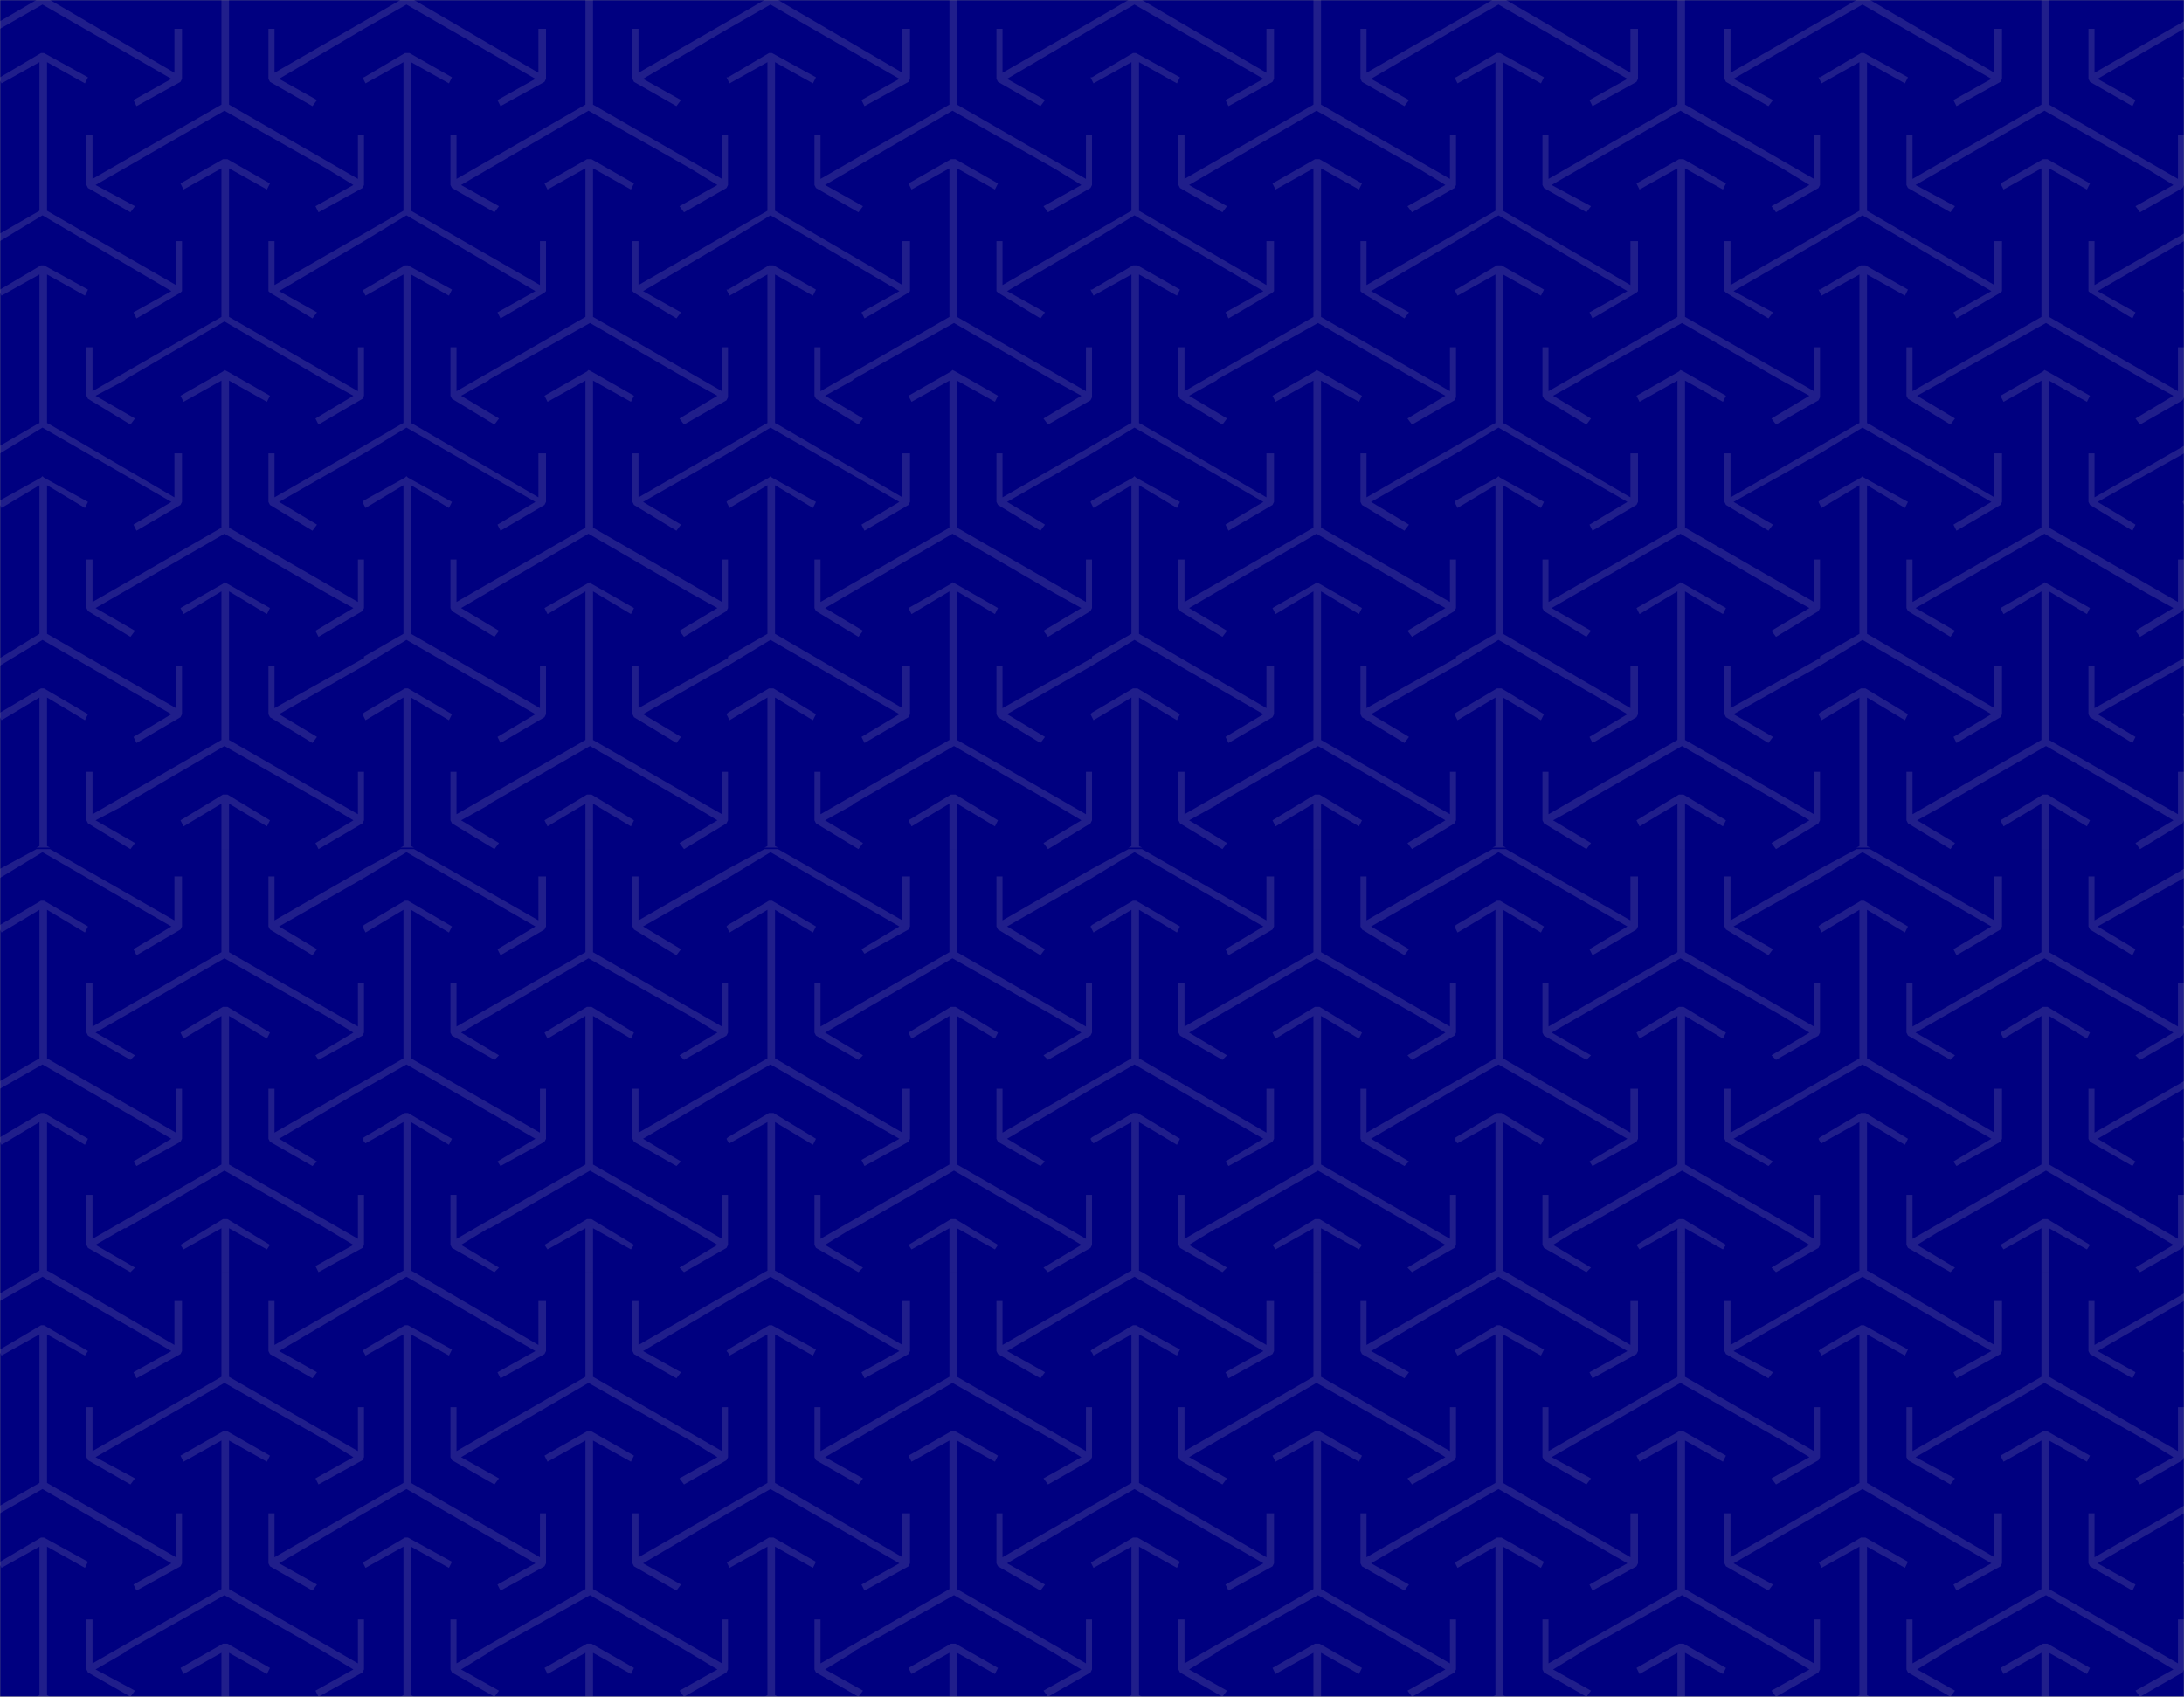 <svg width="1440" height="1119" viewBox="0 0 1440 1119" fill="none" xmlns="http://www.w3.org/2000/svg">
  <rect x="0" y="0" width="1440" height="1119" fill="#808080" stroke="none"/>
  <g clip-path="url(#clip0_56_2)">
    <mask id="mask0_56_2" style="mask-type:luminance" maskUnits="userSpaceOnUse" x="0" y="0" width="1440" height="1119">
      <path d="M1440 0H0V1119H1440V0Z" fill="white" />
    </mask>
    <g mask="url(#mask0_56_2)">
      <path d="M1440 0H0V1119H1440V0Z" fill="#000080" />
      <path d="M61 118V89H57V122L58 124L86 140L89 136L63 122L148 73L215 111L233 122L208 136L210 140L239 124L240 122V89H236V118L151 69V0H146V69L61 118Z" fill="#FFF0DE" fill-opacity="0.125" />
      <path d="M181 19H177V52L178 54L206 70L209 66L184 52L240 19V14L181 48V19ZM0 19L28 3L113 52L88 66L90 70L119 54L120 52V19H115V48L33 0H24L0 14V19ZM236 258L151 209V111L176 125L178 121L150 105H147L119 121L121 125L146 111V209L61 258V229H57V261L58 263L86 280L89 276L63 261L82 251L83 250L148 212L213 250L233 261L208 276L210 280L239 263L240 261V229H236V258Z" fill="#FFF0DE" fill-opacity="0.125" />
      <path d="M181 159H177V192L178 193L206 210L209 206L184 192L240 159V154L181 188V159ZM240 53V51H239L240 53ZM113 192L88 206L90 210L119 193L120 192V159H116V188L31 139V41L56 55L58 51L29 35H27L0 51V53L1 55L26 41V139L0 154V159L28 142L113 192ZM176 265L178 261L150 245L148 244L147 245L119 261L121 265L146 251V280H151V251L176 265Z" fill="#FFF0DE" fill-opacity="0.125" />
      <path d="M31 181L56 195L58 191L29 175H27L0 191V193L1 195L26 181V279L24 280H33L31 279V181ZM240 193V191H239L240 193ZM61 397V369H57V401L58 403L86 420L89 416L63 401L148 352L215 391L233 401L208 416L210 420L239 403L240 401V369H236V397L151 348V280H146V348L61 397Z" fill="#FFF0DE" fill-opacity="0.125" />
      <path d="M181 299H177V331L178 333L206 350L209 346L184 331L240 299V294L181 328V299ZM0 299L28 282L113 331L88 346L90 350L119 333L120 331V299H115V328L33 280H24L0 294V299ZM236 537L151 488V390L176 405L178 401L150 385L148 384L147 385L119 401L121 405L146 390V488L61 537V509H57V541L58 543L86 560L89 556L63 541L82 531L83 530L148 492L213 529L233 541L208 556L210 560L239 543L240 541V509H236V537Z" fill="#FFF0DE" fill-opacity="0.125" />
      <path d="M181 439H177V471L178 473L206 490L209 486L184 471L240 439V434L181 467V439ZM240 333V330L239 331L240 333ZM113 471L88 486L90 490L119 473L120 471V439H116V467L31 418V320L56 335L58 331L29 315L28 314L27 315L0 330V333L1 335L26 320V418L0 434V439L28 422L113 471ZM176 545L178 541L150 524H147L119 541L121 545L146 530V560H151V530L176 545Z" fill="#FFF0DE" fill-opacity="0.125" />
      <path d="M31 460L56 475L58 471L29 454H27L0 470V473L1 475L26 460V558L24 559H33L31 558V460ZM240 473V470L239 471L240 473ZM61 677V648H57V681L58 683L86 699L89 696L63 681L148 632L215 670L233 681L208 696L210 699L239 683L240 681V648H236V677L151 628V560H146V628L61 677Z" fill="#FFF0DE" fill-opacity="0.125" />
      <path d="M181 578H177V611L178 613L206 630L209 626L184 611L240 579V573L181 607V578ZM0 579L28 562L113 611L88 626L90 630L119 613L120 611V578H115V607L33 560H24L0 573V579ZM236 817L151 768V670L176 685L178 681L150 664H147L119 681L121 685L146 670V768L61 817V788H57V821L58 823L86 839L89 836L63 821L82 810H83L148 772L213 809L233 821L208 835L210 839L239 823L240 821V788H236V817Z" fill="#FFF0DE" fill-opacity="0.125" />
      <path d="M181 718H177V751L178 753L206 769L209 766L184 751L240 718V713L181 747V718ZM240 613V610L239 611L240 613ZM113 751L88 766L90 769L119 753L120 751V718H116V747L31 698V600L56 615L58 611L29 594H27L0 610V613L1 615L26 600V698L0 713V718L28 702L113 751ZM176 824L178 821L150 804H147L119 821L121 824L146 810V839H151V810L176 824Z" fill="#FFF0DE" fill-opacity="0.125" />
      <path d="M31 740L56 755L58 751L29 734H27L0 750V753L1 755L26 740V838L24 839H33L31 838V740ZM240 753V750L239 751L240 753ZM61 957V928H57V961L58 963L86 979L89 975L63 961L148 912L215 950L233 961L208 975L210 979L239 963L240 961V928H236V957L151 908V839H146V908L61 957Z" fill="#FFF0DE" fill-opacity="0.125" />
      <path d="M181 858H177V891L178 893L206 909L209 905L184 891L240 858V853L181 887V858ZM0 858L28 842L113 891L88 905L90 909L119 893L120 891V858H115V887L33 839H24L0 853V858ZM236 1097L151 1048V950L176 964L178 960L150 944H147L119 960L121 964L146 950V1048L61 1097V1068H57V1101L58 1103L86 1119L89 1115L63 1101L82 1090L83 1089L148 1052L213 1089L233 1101L208 1115L210 1119L239 1103L240 1101V1068H236V1097Z" fill="#FFF0DE" fill-opacity="0.125" />
      <path d="M181 998H177V1031L178 1033L206 1049L209 1045L184 1031L240 998V993L181 1027V998ZM240 892V890L239 891L240 892ZM113 1031L88 1045L90 1049L119 1033L120 1031V998H116V1027L31 978V880L56 894L58 891L29 874H27L0 890V892L1 894L26 880V978L0 993V998L28 982L113 1031ZM176 1104L178 1100L150 1084H147L119 1100L121 1104L146 1090V1119H151V1090L176 1104Z" fill="#FFF0DE" fill-opacity="0.125" />
      <path d="M31 1020L56 1034L58 1030L29 1014H27L0 1030V1032L1 1034L26 1020V1118L24 1119H33L31 1118V1020ZM240 1032V1030H239L240 1032ZM301 118V89H297V122L298 124L326 140L329 136L304 122L388 73L455 111L473 122L448 136L451 140L479 124L480 122V89H476V118L391 69V0H386V69L301 118Z" fill="#FFF0DE" fill-opacity="0.125" />
      <path d="M421 19H417V52L418 54L446 70L449 66L424 52L480 19V14L421 48V19ZM240 19L268 3L353 52L328 66L330 70L359 54L360 52V19H355V48L273 0H264L240 14V19ZM476 258L391 209V111L416 125L418 121L390 105H387L359 121L361 125L386 111V209L301 258V229H297V261L298 263L326 280L329 276L304 261L322 251L323 250L389 213L453 250L473 261L448 276L451 280L479 264L480 262V229H476V258Z" fill="#FFF0DE" fill-opacity="0.125" />
      <path d="M421 159H417V192L418 193L446 210L449 206L424 192L480 159V154L421 188V159ZM480 53V51H479L480 53ZM353 192L328 206L330 210L359 193L360 192V159H356V188L271 139V41L296 55L298 51L270 35H267L240 51V53L241 55L266 41V139L240 154V159L268 142L353 192ZM416 265L418 261L390 245L388 244L387 245L359 261L361 265L386 251V280H391V251L416 265Z" fill="#FFF0DE" fill-opacity="0.125" />
      <path d="M271 181L296 195L298 191L269 175H267L240 191V193L241 195L266 181V279L264 280H273L271 279V181ZM480 193V191H479L480 193ZM301 397V369H297V401L298 403L326 420L329 416L304 401L388 352L455 391L473 401L448 416L451 420L479 403L480 401V369H476V397L391 348V280H386V348L301 397Z" fill="#FFF0DE" fill-opacity="0.125" />
      <path d="M421 299H417V331L418 333L446 350L449 346L424 331L480 299V294L421 328V299ZM240 299L268 282L353 331L328 346L330 350L359 333L360 331V299H355V328L273 280H264L240 294V299ZM476 537L391 488V390L416 405L418 401L390 385L389 384L387 385L359 401L361 405L386 390V488L301 537V509H297V541L298 543L326 560L329 556L304 541L322 531L323 530L389 492L453 529L473 541L448 556L451 560L479 543L480 541V509H476V537Z" fill="#FFF0DE" fill-opacity="0.125" />
      <path d="M421 439H417V471L418 473L446 490L449 486L424 471L480 439V434L421 467V439ZM480 333V330L479 331L480 333ZM353 471L328 486L330 490L359 473L360 471V439H356V467L271 418V320L296 335L298 331L269 315L268 314L267 315L240 330V333L241 335L266 320V418L240 433V439L268 422L353 471ZM416 545L418 541L390 524H387L359 541L361 545L386 530V560H391V530L416 545Z" fill="#FFF0DE" fill-opacity="0.125" />
      <path d="M271 460L296 475L298 471L269 454H267L240 470V473L241 475L266 460V558L264 559H273L271 558V460ZM480 473V470L479 471L480 473ZM301 677V648H297V681L298 683L326 699L329 696L304 681L388 632L455 670L473 681L448 696L451 699L479 683L480 681V648H476V677L391 628V560H386V628L301 677Z" fill="#FFF0DE" fill-opacity="0.125" />
      <path d="M421 578H417V611L418 613L446 630L449 626L424 611L480 579V573L421 607V578ZM240 579L268 562L353 611L328 626L330 630L359 613L360 611V578H355V607L273 560H264L240 573V579ZM476 817L391 768V670L416 685L418 681L390 664H387L359 681L361 685L386 670V768L301 817V788H297V821L298 823L326 839L329 836L304 821L322 810H323L389 772L453 809L473 821L448 836L451 839L479 823L480 821V788H476V817Z" fill="#FFF0DE" fill-opacity="0.125" />
      <path d="M421 718H417V751L418 753L446 769L449 766L424 751L480 718V713L421 747V718ZM480 613V610L479 611L480 613ZM353 751L328 766L330 769L359 753L360 751V718H356V747L271 698V600L296 615L298 611L269 594H267L240 610V613L241 615L266 600V698L240 713V718L268 702L353 751ZM416 824L418 821L390 804H387L359 821L361 824L386 810V839H391V810L416 824Z" fill="#FFF0DE" fill-opacity="0.125" />
      <path d="M271 740L296 755L298 751L269 734H267L240 750V753L241 754L266 740V838L264 839H273L271 838V740ZM480 753V750L479 751L480 753ZM301 957V928H297V961L298 963L326 979L329 975L304 961L388 912L455 950L473 961L448 975L451 979L479 963L480 961V928H476V957L391 908V839H386V908L301 957Z" fill="#FFF0DE" fill-opacity="0.125" />
      <path d="M421 858H417V891L418 893L446 909L449 905L424 891L480 858V853L421 887V858ZM240 858L268 842L353 891L328 905L330 909L359 893L360 891V858H355V887L273 839H264L240 853V858ZM476 1097L391 1048V950L416 964L418 960L390 944H387L359 960L361 964L386 950V1048L301 1097V1068H297V1101L298 1103L326 1119L329 1115L304 1101L322 1090L323 1089L389 1052L453 1089L473 1101L448 1115L451 1119L479 1103L480 1101V1068H476V1097Z" fill="#FFF0DE" fill-opacity="0.125" />
      <path d="M421 998H417V1031L418 1033L446 1049L449 1045L424 1031L480 998V993L421 1027V998ZM480 892V890L479 891L480 892ZM353 1031L328 1045L330 1049L359 1033L360 1031V998H356V1027L271 978V880L296 894L298 890L269 874H267L240 890V892L241 894L266 880V978L240 993V998L268 982L353 1031ZM416 1104L418 1100L390 1084H387L359 1100L361 1104L386 1090V1119H391V1090L416 1104Z" fill="#FFF0DE" fill-opacity="0.125" />
      <path d="M271 1020L296 1034L298 1030L269 1014H267L240 1030V1032L241 1034L266 1020V1118L264 1119H273L271 1118V1020ZM480 1032V1030H479L480 1032ZM541 118V89H537V122L538 124L566 140L569 136L544 122L628 73L695 111L713 122L688 136L691 140L719 124L720 122V89H716V118L631 69V0H626V69L541 118Z" fill="#FFF0DE" fill-opacity="0.125" />
      <path d="M661 19H657V52L658 54L686 70L689 66L664 52L720 19V14L661 48V19ZM480 19L508 3L593 52L568 66L570 70L599 54L600 52V19H595V48L513 0H504L480 14V19ZM716 258L631 209V111L656 125L658 121L630 105H627L599 121L601 125L626 111V209L541 258V229H537V261L538 263L566 280L569 276L544 261L562 251L563 250L629 213L693 250L713 261L688 276L691 280L719 264L720 262V229H716V258Z" fill="#FFF0DE" fill-opacity="0.125" />
      <path d="M661 159H657V192L658 193L686 210L689 206L664 192L720 159V154L661 188V159ZM720 53V51H719L720 53ZM593 192L568 206L570 210L599 193L600 192V159H595V188L511 139V41L536 55L538 51L509 35H507L480 51V53L481 55L506 41V139L480 154V159L508 142L593 192ZM656 265L658 261L630 245L628 244L627 245L599 261L601 265L626 251V280H631V251L656 265Z" fill="#FFF0DE" fill-opacity="0.125" />
      <path d="M511 181L536 195L538 191L510 175H507L480 191V193L481 195L506 181V279L504 280H513L511 279V181ZM720 193V191H719L720 193ZM541 397V369H537V401L538 403L566 420L569 416L544 401L628 352L695 391L713 401L688 416L691 420L719 403L720 401V369H716V397L631 348V280H626V348L541 397Z" fill="#FFF0DE" fill-opacity="0.125" />
      <path d="M661 299H657V331L658 333L686 350L689 346L664 331L720 299V294L661 328V299ZM480 299L508 282L593 331L568 346L570 350L599 333L600 331V299H595V328L513 280H504L480 294V299ZM716 537L631 488V390L656 405L658 401L630 385L628 384L627 385L599 401L601 405L626 390V488L541 537V509H537V541L538 543L566 560L569 556L544 541L562 531L563 530L629 492L693 529L713 541L688 556L691 560L719 543L720 541V509H716V537Z" fill="#FFF0DE" fill-opacity="0.125" />
      <path d="M661 439H657V471L658 473L686 490L689 486L664 471L720 439V434L661 467V439ZM720 333V330L719 331L720 333ZM593 471L568 486L570 490L599 473L600 471V439H595V467L511 418V320L536 335L538 331L509 315L508 314L507 315L480 330V333L481 335L506 320V418L480 433V439L508 422L593 471ZM656 545L658 541L630 524H627L599 541L601 545L626 530V560H631V530L656 545Z" fill="#FFF0DE" fill-opacity="0.125" />
      <path d="M511 460L536 475L538 471L510 454H507L480 470V473L481 475L506 460V558L504 559H513L511 558V460ZM720 473V470L719 471L720 473ZM541 677V648H537V681L538 683L566 699L569 696L544 681L628 632L695 670L713 681L688 696L691 699L719 683L720 681V648H716V677L631 628V560H626V628L541 677Z" fill="#FFF0DE" fill-opacity="0.125" />
      <path d="M661 578H657V611L658 613L686 630L689 626L664 611L720 579V573L661 607V578ZM480 579L508 562L593 611L568 626L570 629L599 613L600 611V578H595V607L513 560H504L480 573V579ZM716 817L631 768V670L656 685L658 681L630 664H627L599 681L601 685L626 670V768L541 817V788H537V821L538 823L566 839L569 836L544 821L562 810H563L629 772L693 809L713 821L688 836L691 839L719 823L720 821V788H716V817Z" fill="#FFF0DE" fill-opacity="0.125" />
      <path d="M661 718H657V751L658 753L686 769L689 766L664 751L720 718V713L661 747V718ZM720 613V610L719 611L720 613ZM593 751L568 765L570 769L599 753L600 751V718H595V747L511 698V600L536 615L538 611L509 594H507L480 610V613L481 615L506 600V698L480 713V718L508 702L593 751ZM656 824L658 821L630 804H627L599 821L601 824L626 810V839H631V810L656 824Z" fill="#FFF0DE" fill-opacity="0.125" />
      <path d="M511 740L536 755L538 751L510 734H507L480 750V753L481 754L506 740V838L504 839H513L511 838V740ZM720 753V750L719 751L720 753ZM541 957V928H537V961L538 963L566 979L569 975L544 961L628 912L695 950L713 961L688 975L691 979L719 963L720 961V928H716V957L631 908V839H626V908L541 957Z" fill="#FFF0DE" fill-opacity="0.125" />
      <path d="M661 858H657V891L658 893L686 909L689 905L664 891L720 858V853L661 887V858ZM480 858L508 842L593 891L568 905L570 909L599 893L600 891V858H595V887L513 839H504L480 853V858ZM716 1097L631 1048V950L656 964L658 960L630 944H627L599 960L601 964L626 950V1048L541 1097V1068H537V1101L538 1103L566 1119L569 1115L544 1101L562 1090L563 1089L629 1052L693 1089L713 1101L688 1115L691 1119L719 1103L720 1101V1068H716V1097Z" fill="#FFF0DE" fill-opacity="0.125" />
      <path d="M661 998H657V1031L658 1033L686 1049L689 1045L664 1031L720 998V993L661 1027V998ZM720 892V890L719 891L720 892ZM593 1031L568 1045L570 1049L599 1033L600 1031V998H595V1027L511 978V880L536 894L538 890L509 874H507L480 890V892L481 894L506 880V978L480 993V998L508 982L593 1031ZM656 1104L658 1100L630 1084H627L599 1100L601 1104L626 1090V1119H631V1090L656 1104Z" fill="#FFF0DE" fill-opacity="0.125" />
      <path d="M511 1020L536 1034L538 1030L510 1014H507L480 1030V1032L481 1034L506 1020V1118L504 1119H513L511 1118V1020ZM720 1032V1030H719L720 1032ZM781 118V89H777V122L778 124L806 140L809 136L784 122L868 73L935 111L953 122L928 136L931 140L959 124L960 122V89H956V118L871 69V0H866V69L781 118Z" fill="#FFF0DE" fill-opacity="0.125" />
      <path d="M901 19H897V52L898 54L926 70L929 66L904 52L960 19V14L901 48V19ZM720 19L748 3L833 52L808 66L810 70L839 54L840 52V19H835V48L753 0H744L720 14V19ZM956 258L871 209V111L896 125L898 121L870 105H867L839 121L841 125L866 111V209L781 258V229H777V261L778 263L806 280L809 276L784 261L802 251L803 250L869 213L933 250L953 261L928 276L931 280L959 264L960 262V229H956V258Z" fill="#FFF0DE" fill-opacity="0.125" />
      <path d="M901 159H897V192L898 193L926 210L929 206L904 192L960 159V154L901 188V159ZM960 53V51H959L960 53ZM833 192L808 206L810 210L839 193L840 192V159H835V188L751 139V41L776 55L778 51L749 35H747L720 51V53L721 55L746 41V139L720 154V159L748 142L833 192ZM896 265L898 261L870 245L868 244L867 245L839 261L841 265L866 251V280H871V251L896 265Z" fill="#FFF0DE" fill-opacity="0.125" />
      <path d="M751 181L776 195L778 191L750 175H747L720 191V193L721 195L746 181V279L744 280H753L751 279V181ZM960 193V191H959L960 193ZM781 397V369H777V401L778 403L806 420L809 416L784 401L868 352L935 391L953 401L928 416L931 420L959 403L960 401V369H956V397L871 348V280H866V348L781 397Z" fill="#FFF0DE" fill-opacity="0.125" />
      <path d="M901 299H897V331L898 333L926 350L929 346L904 331L960 299V294L901 328V299ZM720 299L748 282L833 331L808 346L810 350L839 333L840 331V299H835V328L753 280H744L720 294V299ZM956 537L871 488V390L896 405L898 401L870 385L868 384L867 385L839 401L841 405L866 390V488L781 537V509H777V541L778 543L806 560L809 556L784 541L802 531L803 530L869 492L933 529L953 541L928 556L931 560L959 543L960 541V509H956V537Z" fill="#FFF0DE" fill-opacity="0.125" />
      <path d="M901 439H897V471L898 473L926 490L929 486L904 471L960 439V434L901 467V439ZM960 333V330L959 331L960 333ZM833 471L808 486L810 490L839 473L840 471V439H835V467L751 418V320L776 335L778 331L749 315L748 314L747 315L720 330V333L721 335L746 320V418L720 433V439L748 422L833 471ZM896 545L898 541L870 524H867L839 541L841 545L866 530V560H871V530L896 545Z" fill="#FFF0DE" fill-opacity="0.125" />
      <path d="M751 460L776 475L778 471L750 454H747L720 470V473L721 475L746 460V558L744 559H753L751 558V460ZM960 473V470L959 471L960 473ZM781 677V648H777V681L778 683L806 699L809 696L784 681L868 632L935 670L953 681L928 696L931 699L959 683L960 681V648H956V677L871 628V560H866V628L781 677Z" fill="#FFF0DE" fill-opacity="0.125" />
      <path d="M901 578H897V611L898 613L926 630L929 626L904 611L960 579V573L901 607V578ZM720 579L748 562L833 611L808 626L810 630L839 613L840 611V578H835V607L753 560H744L720 573V579ZM956 817L871 768V670L896 685L898 681L870 664H867L839 681L841 685L866 670V768L781 817V788H777V821L778 823L806 839L809 836L784 821L802 810H803L869 772L933 809L953 821L928 836L931 839L959 823L960 821V788H956V817Z" fill="#FFF0DE" fill-opacity="0.125" />
      <path d="M901 718H897V751L898 753L926 769L929 766L904 751L960 718V713L901 747V718ZM960 613V610L959 611L960 613ZM833 751L808 766L810 769L839 753L840 751V718H835V747L751 698V600L776 615L778 611L749 594H747L720 610V613L721 615L746 600V698L720 713V718L748 702L833 751ZM896 824L898 821L870 804H867L839 821L841 824L866 810V839H871V810L896 824Z" fill="#FFF0DE" fill-opacity="0.125" />
      <path d="M751 740L776 755L778 751L750 734H747L720 750V753L721 754L746 740V838L744 839H753L751 838V740ZM960 753V750L959 751L960 753ZM781 957V928H777V961L778 963L806 979L809 975L784 961L868 912L935 950L953 961L928 975L931 979L959 963L960 961V928H956V957L871 908V839H866V908L781 957Z" fill="#FFF0DE" fill-opacity="0.125" />
      <path d="M901 858H897V891L898 893L926 909L929 905L904 891L960 858V853L901 887V858ZM720 858L748 842L833 891L808 905L810 909L839 893L840 891V858H835V887L753 839H744L720 853V858ZM956 1097L871 1048V950L896 964L898 960L870 944H867L839 960L841 964L866 950V1048L781 1097V1068H777V1101L778 1103L806 1119L809 1115L784 1101L802 1090L803 1089L869 1052L933 1089L953 1101L928 1115L931 1119L959 1103L960 1101V1068H956V1097Z" fill="#FFF0DE" fill-opacity="0.125" />
      <path d="M901 998H897V1031L898 1033L926 1049L929 1045L904 1031L960 998V993L901 1027V998ZM960 892V890L959 891L960 892ZM833 1031L808 1045L810 1049L839 1033L840 1031V998H835V1027L751 978V880L776 894L778 890L749 874H747L720 890V892L721 894L746 880V978L720 993V998L748 982L833 1031ZM896 1104L898 1100L870 1084H867L839 1100L841 1104L866 1090V1119H871V1090L896 1104Z" fill="#FFF0DE" fill-opacity="0.125" />
      <path d="M751 1020L776 1034L778 1030L750 1014H747L720 1030V1032L721 1034L746 1020V1118L744 1119H753L751 1118V1020ZM960 1032V1030H959L960 1032ZM1021 118V89H1017V122L1018 124L1046 140L1049 136L1023 122L1108 73L1175 111L1193 122L1168 136L1171 140L1199 124L1200 122V89H1196V118L1111 69V0H1106V69L1021 118Z" fill="#FFF0DE" fill-opacity="0.125" />
      <path d="M1141 19H1137V52L1138 54L1166 70L1169 66L1143 52L1200 19V14L1141 48V19ZM960 19L988 3L1073 52L1048 66L1050 70L1079 54L1080 52V19H1075V48L993 0H984L960 14V19ZM1196 258L1111 209V111L1136 125L1138 121L1110 105H1107L1079 121L1081 125L1106 111V209L1021 258V229H1017V261L1018 263L1046 280L1049 276L1024 261L1042 251L1043 250L1109 213L1173 250L1193 261L1168 276L1171 280L1199 264L1200 262V229H1196V258Z" fill="#FFF0DE" fill-opacity="0.125" />
      <path d="M1141 159H1137V192L1138 193L1166 210L1169 206L1143 192L1200 159V154L1141 188V159ZM1200 53V51H1199L1200 53ZM1073 192L1048 206L1050 210L1079 193L1080 192V159H1075V188L991 139V41L1016 55L1018 51L989 35H987L960 51V53L961 55L986 41V139L960 154V159L988 142L1073 192ZM1136 265L1138 261L1110 245L1108 244L1107 245L1079 261L1081 265L1106 251V280H1111V251L1136 265Z" fill="#FFF0DE" fill-opacity="0.125" />
      <path d="M991 181L1016 195L1018 191L990 175H987L960 191V193L961 195L986 181V279L984 280H993L991 279V181ZM1200 193V191H1199L1200 193ZM1021 397V369H1017V401L1018 403L1046 420L1049 416L1023 401L1108 352L1175 391L1193 401L1168 416L1171 420L1199 403L1200 401V369H1196V397L1111 348V280H1106V348L1021 397Z" fill="#FFF0DE" fill-opacity="0.125" />
      <path d="M1141 299H1137V331L1138 333L1166 350L1169 346L1143 331L1200 299V294L1141 328V299ZM960 299L988 282L1073 331L1048 346L1050 350L1079 333L1080 331V299H1075V328L993 280H984L960 294V299ZM1196 537L1111 488V390L1136 405L1138 401L1110 385L1108 384L1107 385L1079 401L1081 405L1106 390V488L1021 537V509H1017V541L1018 543L1046 560L1049 556L1024 541L1042 531L1043 530L1109 492L1173 529L1193 541L1168 556L1171 560L1199 543L1200 541V509H1196V537Z" fill="#FFF0DE" fill-opacity="0.125" />
      <path d="M1141 439H1137V471L1138 473L1166 490L1169 486L1143 471L1200 439V434L1141 467V439ZM1200 333V330L1199 331L1200 333ZM1073 471L1048 486L1050 490L1079 473L1080 471V439H1075V467L991 418V320L1016 335L1018 331L989 315L988 314L987 315L960 330V333L961 335L986 320V418L960 433V439L988 422L1073 471ZM1136 545L1138 541L1110 524H1107L1079 541L1081 545L1106 530V560H1111V530L1136 545Z" fill="#FFF0DE" fill-opacity="0.125" />
      <path d="M991 460L1016 475L1018 471L990 454H987L960 470V473L961 475L986 460V558L984 559H993L991 558V460ZM1200 473V470L1199 471L1200 473ZM1021 677V648H1017V681L1018 683L1046 699L1049 696L1023 681L1108 632L1175 670L1193 681L1168 696L1171 699L1199 683L1200 681V648H1196V677L1111 628V560H1106V628L1021 677Z" fill="#FFF0DE" fill-opacity="0.125" />
      <path d="M1141 578H1137V611L1138 613L1166 630L1169 626L1143 611L1200 579V573L1141 607V578ZM960 579L988 562L1073 611L1048 626L1050 630L1079 613L1080 611V578H1075V607L993 560H984L960 573V579ZM1196 817L1111 768V670L1136 685L1138 681L1110 664H1107L1079 681L1081 685L1106 670V768L1021 817V788H1017V821L1018 823L1046 839L1049 836L1024 821L1042 810H1043L1109 772L1173 809L1193 821L1168 836L1171 839L1199 823L1200 821V788H1196V817Z" fill="#FFF0DE" fill-opacity="0.125" />
      <path d="M1141 718H1137V751L1138 753L1166 769L1169 766L1143 751L1200 718V713L1141 747V718ZM1200 613V610L1199 611L1200 613ZM1073 751L1048 766L1050 769L1079 753L1080 751V718H1075V747L991 698V600L1016 615L1018 611L989 594H987L960 610V613L961 615L986 600V698L960 713V718L988 702L1073 751ZM1136 824L1138 821L1110 804H1107L1079 821L1081 824L1106 810V839H1111V810L1136 824Z" fill="#FFF0DE" fill-opacity="0.125" />
      <path d="M991 740L1016 755L1018 751L990 734H987L960 750V753L961 754L986 740V838L984 839H993L991 838V740ZM1200 753V750L1199 751L1200 753ZM1021 957V928H1017V961L1018 963L1046 979L1049 975L1023 961L1108 912L1175 950L1193 961L1168 975L1171 979L1199 963L1200 961V928H1196V957L1111 908V839H1106V908L1021 957Z" fill="#FFF0DE" fill-opacity="0.125" />
      <path d="M1141 858H1137V891L1138 893L1166 909L1169 905L1143 891L1200 858V853L1141 887V858ZM960 858L988 842L1073 891L1048 905L1050 909L1079 893L1080 891V858H1075V887L993 839H984L960 853V858ZM1196 1097L1111 1048V950L1136 964L1138 960L1110 944H1107L1079 960L1081 964L1106 950V1048L1021 1097V1068H1017V1101L1018 1103L1046 1119L1049 1115L1024 1101L1042 1090L1043 1089L1109 1052L1173 1089L1193 1101L1168 1115L1171 1119L1199 1103L1200 1101V1068H1196V1097Z" fill="#FFF0DE" fill-opacity="0.125" />
      <path d="M1141 998H1137V1031L1138 1033L1166 1049L1169 1045L1143 1031L1200 998V993L1141 1027V998ZM1200 892V890L1199 891L1200 892ZM1073 1031L1048 1045L1050 1049L1079 1033L1080 1031V998H1075V1027L991 978V880L1016 894L1018 890L989 874H987L960 890V892L961 894L986 880V978L960 993V998L988 982L1073 1031ZM1136 1104L1138 1100L1110 1084H1107L1079 1100L1081 1104L1106 1090V1119H1111V1090L1136 1104Z" fill="#FFF0DE" fill-opacity="0.125" />
      <path d="M991 1020L1016 1034L1018 1030L990 1014H987L960 1030V1032L961 1034L986 1020V1118L984 1119H993L991 1118V1020ZM1200 1032V1030H1199L1200 1032ZM1261 118V89H1257V122L1258 124L1286 140L1289 136L1263 122L1348 73L1415 111L1433 122L1408 136L1411 140L1439 124L1440 122V89H1436V118L1351 69V0H1346V69L1261 118Z" fill="#FFF0DE" fill-opacity="0.125" />
      <path d="M1381 19H1377V52L1378 54L1406 70L1408 66L1383 52L1440 19V14L1381 48V19ZM1200 19L1228 3L1313 52L1288 66L1290 70L1319 54L1320 52V19H1315V48L1233 0H1224L1200 14V19ZM1436 258L1351 209V111L1376 125L1378 121L1350 105H1347L1319 121L1321 125L1346 111V209L1261 258V229H1257V261L1258 263L1286 280L1289 276L1264 261L1282 251L1283 250L1349 213L1413 250L1433 261L1408 276L1411 280L1439 264L1440 262V229H1436V258Z" fill="#FFF0DE" fill-opacity="0.125" />
      <path d="M1381 159H1377V192L1378 193L1406 210L1408 206L1383 192L1440 159V154L1381 188V159ZM1440 53V51H1439L1440 53ZM1313 192L1288 206L1290 210L1319 193L1320 192V159H1315V188L1231 139V41L1256 55L1258 51L1229 35H1227L1200 51V53L1201 55L1226 41V139L1200 154V159L1228 142L1313 192ZM1376 265L1378 261L1350 245L1348 244L1347 245L1319 261L1321 265L1346 251V280H1351V251L1376 265Z" fill="#FFF0DE" fill-opacity="0.125" />
      <path d="M1231 181L1256 195L1258 191L1230 175H1227L1200 191V193L1201 195L1226 181V279L1224 280H1233L1231 279V181ZM1440 193V191H1439L1440 193ZM1261 397V369H1257V401L1258 403L1286 420L1289 416L1263 401L1348 352L1415 391L1433 401L1408 416L1411 420L1439 403L1440 401V369H1436V397L1351 348V280H1346V348L1261 397Z" fill="#FFF0DE" fill-opacity="0.125" />
      <path d="M1381 299H1377V331L1378 333L1406 350L1408 346L1383 331L1440 299V294L1381 328V299ZM1200 299L1228 282L1313 331L1288 346L1290 350L1319 333L1320 331V299H1315V328L1233 280H1224L1200 294V299ZM1436 537L1351 488V390L1376 405L1378 401L1350 385L1348 384L1347 385L1319 401L1321 405L1346 390V488L1261 537V509H1257V541L1258 543L1286 560L1289 556L1264 541L1282 531L1283 530L1349 492L1413 529L1433 541L1408 556L1411 560L1439 543L1440 541V509H1436V537Z" fill="#FFF0DE" fill-opacity="0.125" />
      <path d="M1381 439H1377V471L1378 473L1406 490L1408 486L1383 471L1440 439V434L1381 467V439ZM1440 333V330L1439 331L1440 333ZM1313 471L1288 486L1290 490L1319 473L1320 471V439H1315V467L1231 418V320L1256 335L1258 331L1229 315L1228 314L1227 315L1200 330V333L1201 335L1226 320V418L1200 433V439L1228 422L1313 471ZM1376 545L1378 541L1350 524H1347L1319 541L1321 545L1346 530V560H1351V530L1376 545Z" fill="#FFF0DE" fill-opacity="0.125" />
      <path d="M1231 460L1256 475L1258 471L1230 454H1227L1200 470V473L1201 475L1226 460V558L1224 559H1233L1231 558V460ZM1440 473V470L1439 471L1440 473ZM1261 677V648H1257V681L1258 683L1286 699L1289 696L1263 681L1348 632L1415 670L1433 681L1408 696L1411 699L1439 683L1440 681V648H1436V677L1351 628V560H1346V628L1261 677Z" fill="#FFF0DE" fill-opacity="0.125" />
      <path d="M1381 578H1377V611L1378 613L1406 630L1408 626L1383 611L1440 579V573L1381 607V578ZM1200 579L1228 562L1313 611L1288 626L1290 630L1319 613L1320 611V578H1315V607L1233 560H1224L1200 573V579ZM1436 817L1351 768V670L1376 685L1378 681L1350 664H1347L1319 681L1321 685L1346 670V768L1261 817V788H1257V821L1258 823L1286 839L1289 836L1264 821L1282 810H1283L1349 772L1413 809L1433 821L1408 836L1411 839L1439 823L1440 821V788H1436V817Z" fill="#FFF0DE" fill-opacity="0.125" />
      <path d="M1381 718H1377V751L1378 753L1406 769L1408 766L1383 751L1440 718V713L1381 747V718ZM1440 613V610L1439 611L1440 613ZM1313 751L1288 766L1290 769L1319 753L1320 751V718H1315V747L1231 698V600L1256 615L1258 611L1229 594H1227L1200 610V613L1201 615L1226 600V698L1200 713V718L1228 702L1313 751ZM1376 824L1378 821L1350 804H1347L1319 821L1321 824L1346 810V839H1351V810L1376 824Z" fill="#FFF0DE" fill-opacity="0.125" />
      <path d="M1231 740L1256 755L1258 751L1230 734H1227L1200 750V753L1201 754L1226 740V838L1224 839H1233L1231 838V740ZM1440 753V750L1439 751L1440 753ZM1261 957V928H1257V961L1258 963L1286 979L1289 975L1263 961L1348 912L1415 950L1433 961L1408 975L1411 979L1439 963L1440 961V928H1436V957L1351 908V839H1346V908L1261 957Z" fill="#FFF0DE" fill-opacity="0.125" />
      <path d="M1381 858H1377V891L1378 893L1406 909L1408 905L1383 891L1440 858V853L1381 887V858ZM1200 858L1228 842L1313 891L1288 905L1290 909L1319 893L1320 891V858H1315V887L1233 839H1224L1200 853V858ZM1436 1097L1351 1048V950L1376 964L1378 960L1350 944H1347L1319 960L1321 964L1346 950V1048L1261 1097V1068H1257V1101L1258 1103L1286 1119L1289 1115L1264 1101L1282 1090L1283 1089L1349 1052L1413 1089L1433 1101L1408 1115L1411 1119L1439 1103L1440 1101V1068H1436V1097Z" fill="#FFF0DE" fill-opacity="0.125" />
      <path d="M1381 998H1377V1031L1378 1033L1406 1049L1408 1045L1383 1031L1440 998V993L1381 1027V998ZM1440 892V890L1439 891L1440 892ZM1313 1031L1288 1045L1290 1049L1319 1033L1320 1031V998H1315V1027L1231 978V880L1256 894L1258 890L1229 874H1227L1200 890V892L1201 894L1226 880V978L1200 993V998L1228 982L1313 1031ZM1376 1104L1378 1100L1350 1084H1347L1319 1100L1321 1104L1346 1090V1119H1351V1090L1376 1104Z" fill="#FFF0DE" fill-opacity="0.125" />
      <path d="M1231 1020L1256 1034L1258 1030L1230 1014H1227L1200 1030V1032L1201 1034L1226 1020V1118L1224 1119H1233L1231 1118V1020ZM1440 1032V1030H1439L1440 1032Z" fill="#FFF0DE" fill-opacity="0.125" />
    </g>
  </g>
  <defs>
    <clipPath id="clip0_56_2">
      <rect width="1440" height="1119" fill="white" />
    </clipPath>
  </defs>
</svg>